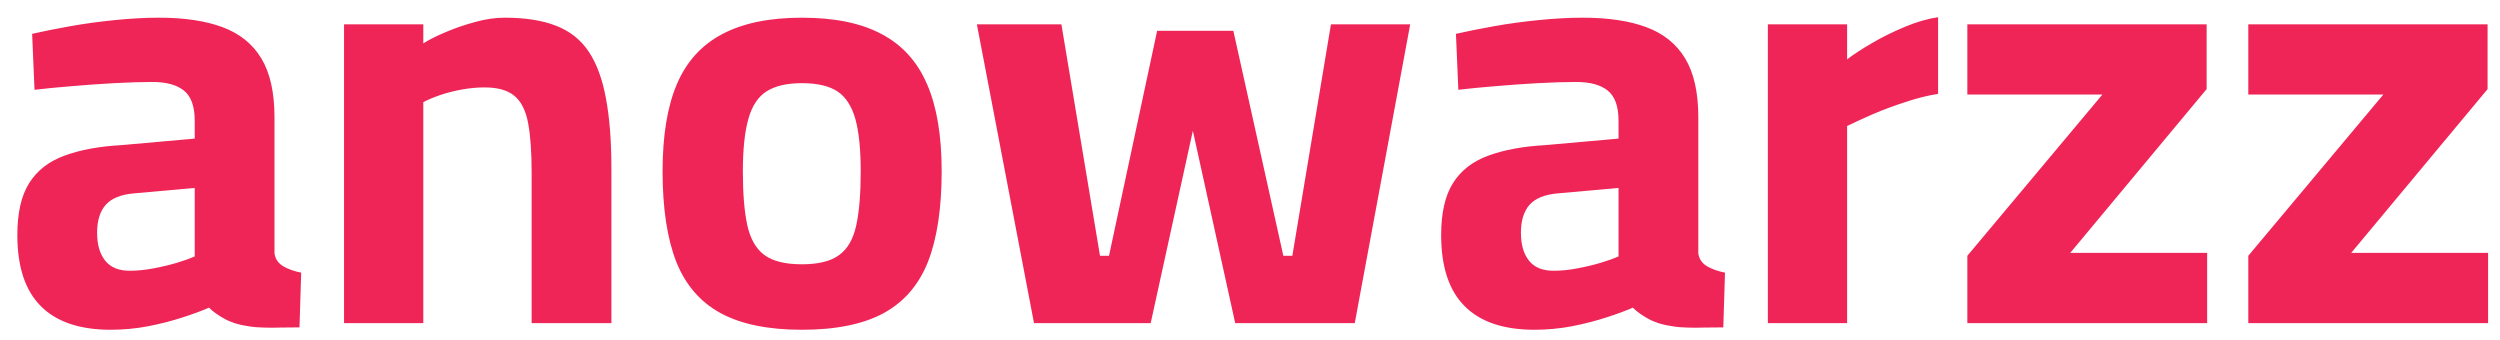 
      <svg data-logo="logo" xmlns="http://www.w3.org/2000/svg" viewBox="0 0 147 20">
        <g id="logogram" transform="translate(0, 10) rotate(0) "></g>
        <g id="logotype" transform="translate(0, 1)"><path fill="#ef2557" d="M6.51 18.39L6.51 18.39Q3.78 18.39 2.40 17.00Q1.02 15.62 1.02 12.82L1.02 12.82Q1.02 10.86 1.72 9.76Q2.42 8.65 3.80 8.15Q5.18 7.64 7.18 7.53L7.18 7.53L11.45 7.15L11.45 6.10Q11.45 4.84 10.82 4.33Q10.19 3.82 8.96 3.82L8.96 3.82Q7.98 3.82 6.70 3.89Q5.43 3.96 4.18 4.07Q2.94 4.17 2.03 4.28L2.03 4.28L1.89 0.99Q2.80 0.78 4.08 0.55Q5.36 0.32 6.76 0.18Q8.16 0.04 9.35 0.04L9.35 0.04Q11.59 0.04 13.09 0.60Q14.60 1.16 15.37 2.44Q16.14 3.72 16.14 5.89L16.14 5.89L16.14 13.90Q16.21 14.39 16.66 14.66Q17.12 14.92 17.71 15.03L17.71 15.03L17.61 18.25Q17.05 18.25 16.50 18.26Q15.96 18.28 15.47 18.26Q14.98 18.25 14.60 18.18L14.60 18.18Q13.79 18.07 13.21 17.75Q12.64 17.44 12.29 17.09L12.29 17.09Q11.73 17.34 10.78 17.65Q9.84 17.96 8.73 18.18Q7.63 18.39 6.51 18.39ZM7.63 14.92L7.63 14.92Q8.29 14.92 9.03 14.78Q9.77 14.64 10.41 14.45Q11.06 14.25 11.45 14.08L11.45 14.08L11.45 10.05L7.88 10.37Q6.72 10.47 6.21 11.05Q5.71 11.63 5.71 12.68L5.71 12.68Q5.71 13.73 6.18 14.32Q6.65 14.92 7.63 14.92ZM24.89 18L20.23 18L20.23 0.43L24.89 0.43L24.89 1.55Q25.45 1.20 26.25 0.87Q27.06 0.53 27.95 0.29Q28.84 0.04 29.68 0.04L29.68 0.04Q31.50 0.04 32.71 0.52Q33.92 0.99 34.62 2.04Q35.32 3.09 35.63 4.79Q35.95 6.48 35.95 8.90L35.95 8.90L35.95 18L31.26 18L31.26 9.14Q31.26 7.32 31.05 6.22Q30.84 5.12 30.24 4.63Q29.65 4.14 28.49 4.14L28.49 4.14Q27.86 4.14 27.18 4.26Q26.50 4.38 25.88 4.59Q25.27 4.80 24.89 5.01L24.89 5.01L24.89 18ZM47.15 18.39L47.15 18.39Q44.17 18.39 42.37 17.41Q40.57 16.43 39.76 14.38Q38.96 12.33 38.96 9.07L38.96 9.07Q38.96 5.92 39.80 3.95Q40.64 1.97 42.46 1.01Q44.28 0.04 47.15 0.04L47.15 0.04Q50.05 0.04 51.85 1.01Q53.66 1.97 54.51 3.95Q55.37 5.92 55.37 9.07L55.37 9.07Q55.37 12.33 54.57 14.38Q53.76 16.43 51.96 17.41Q50.16 18.39 47.15 18.39ZM47.15 14.54L47.15 14.54Q48.62 14.54 49.35 13.99Q50.09 13.45 50.35 12.24Q50.61 11.04 50.61 9.07L50.61 9.07Q50.61 7.15 50.30 6.01Q49.98 4.87 49.25 4.38Q48.51 3.89 47.15 3.89L47.15 3.89Q45.82 3.89 45.06 4.38Q44.31 4.87 44.00 6.01Q43.68 7.15 43.68 9.07L43.68 9.07Q43.68 11.04 43.94 12.24Q44.21 13.45 44.94 13.99Q45.68 14.54 47.15 14.54ZM67.66 18L60.80 18L57.44 0.43L62.41 0.43L64.68 14.04L65.21 14.04L68.04 0.81L72.52 0.81L75.46 14.04L75.99 14.04L78.26 0.43L82.92 0.43L79.66 18L72.63 18L70.14 6.69L67.66 18ZM90.23 18.39L90.23 18.39Q87.50 18.39 86.12 17.00Q84.74 15.62 84.74 12.82L84.74 12.82Q84.74 10.86 85.44 9.76Q86.14 8.65 87.52 8.15Q88.90 7.64 90.90 7.53L90.90 7.53L95.17 7.15L95.17 6.10Q95.17 4.84 94.54 4.33Q93.91 3.82 92.68 3.82L92.68 3.82Q91.70 3.82 90.42 3.89Q89.15 3.96 87.90 4.07Q86.66 4.17 85.75 4.28L85.75 4.28L85.61 0.99Q86.52 0.78 87.80 0.55Q89.08 0.32 90.48 0.18Q91.88 0.04 93.07 0.04L93.07 0.04Q95.31 0.04 96.81 0.60Q98.32 1.16 99.09 2.44Q99.86 3.72 99.86 5.89L99.86 5.89L99.86 13.90Q99.93 14.39 100.38 14.66Q100.84 14.92 101.43 15.03L101.43 15.03L101.33 18.25Q100.77 18.25 100.22 18.26Q99.68 18.28 99.19 18.26Q98.70 18.25 98.32 18.18L98.32 18.18Q97.51 18.07 96.93 17.75Q96.36 17.44 96.01 17.09L96.01 17.09Q95.45 17.34 94.50 17.65Q93.56 17.96 92.45 18.18Q91.35 18.39 90.23 18.39ZM91.35 14.92L91.35 14.92Q92.02 14.92 92.75 14.78Q93.49 14.64 94.13 14.45Q94.78 14.25 95.17 14.08L95.17 14.08L95.17 10.05L91.60 10.37Q90.44 10.47 89.93 11.05Q89.43 11.63 89.43 12.68L89.43 12.68Q89.43 13.73 89.90 14.32Q90.37 14.92 91.35 14.92ZM108.61 18L103.95 18L103.95 0.43L108.61 0.43L108.61 2.49Q109.20 2.04 110.08 1.53Q110.95 1.02 111.98 0.59Q113.02 0.15 113.96 0.01L113.96 0.01L113.96 4.52Q113.05 4.66 112.04 5.00Q111.02 5.33 110.13 5.71Q109.24 6.10 108.61 6.41L108.61 6.41L108.61 18ZM129.78 18L115.68 18L115.68 14.04L123.62 4.56L115.68 4.56L115.68 0.43L129.75 0.43L129.75 4.24L121.73 13.87L129.78 13.87L129.78 18ZM146.30 18L132.20 18L132.20 14.04L140.14 4.56L132.20 4.56L132.20 0.43L146.27 0.43L146.27 4.24L138.25 13.87L146.30 13.87L146.30 18Z"/></g>
        
      </svg>
    